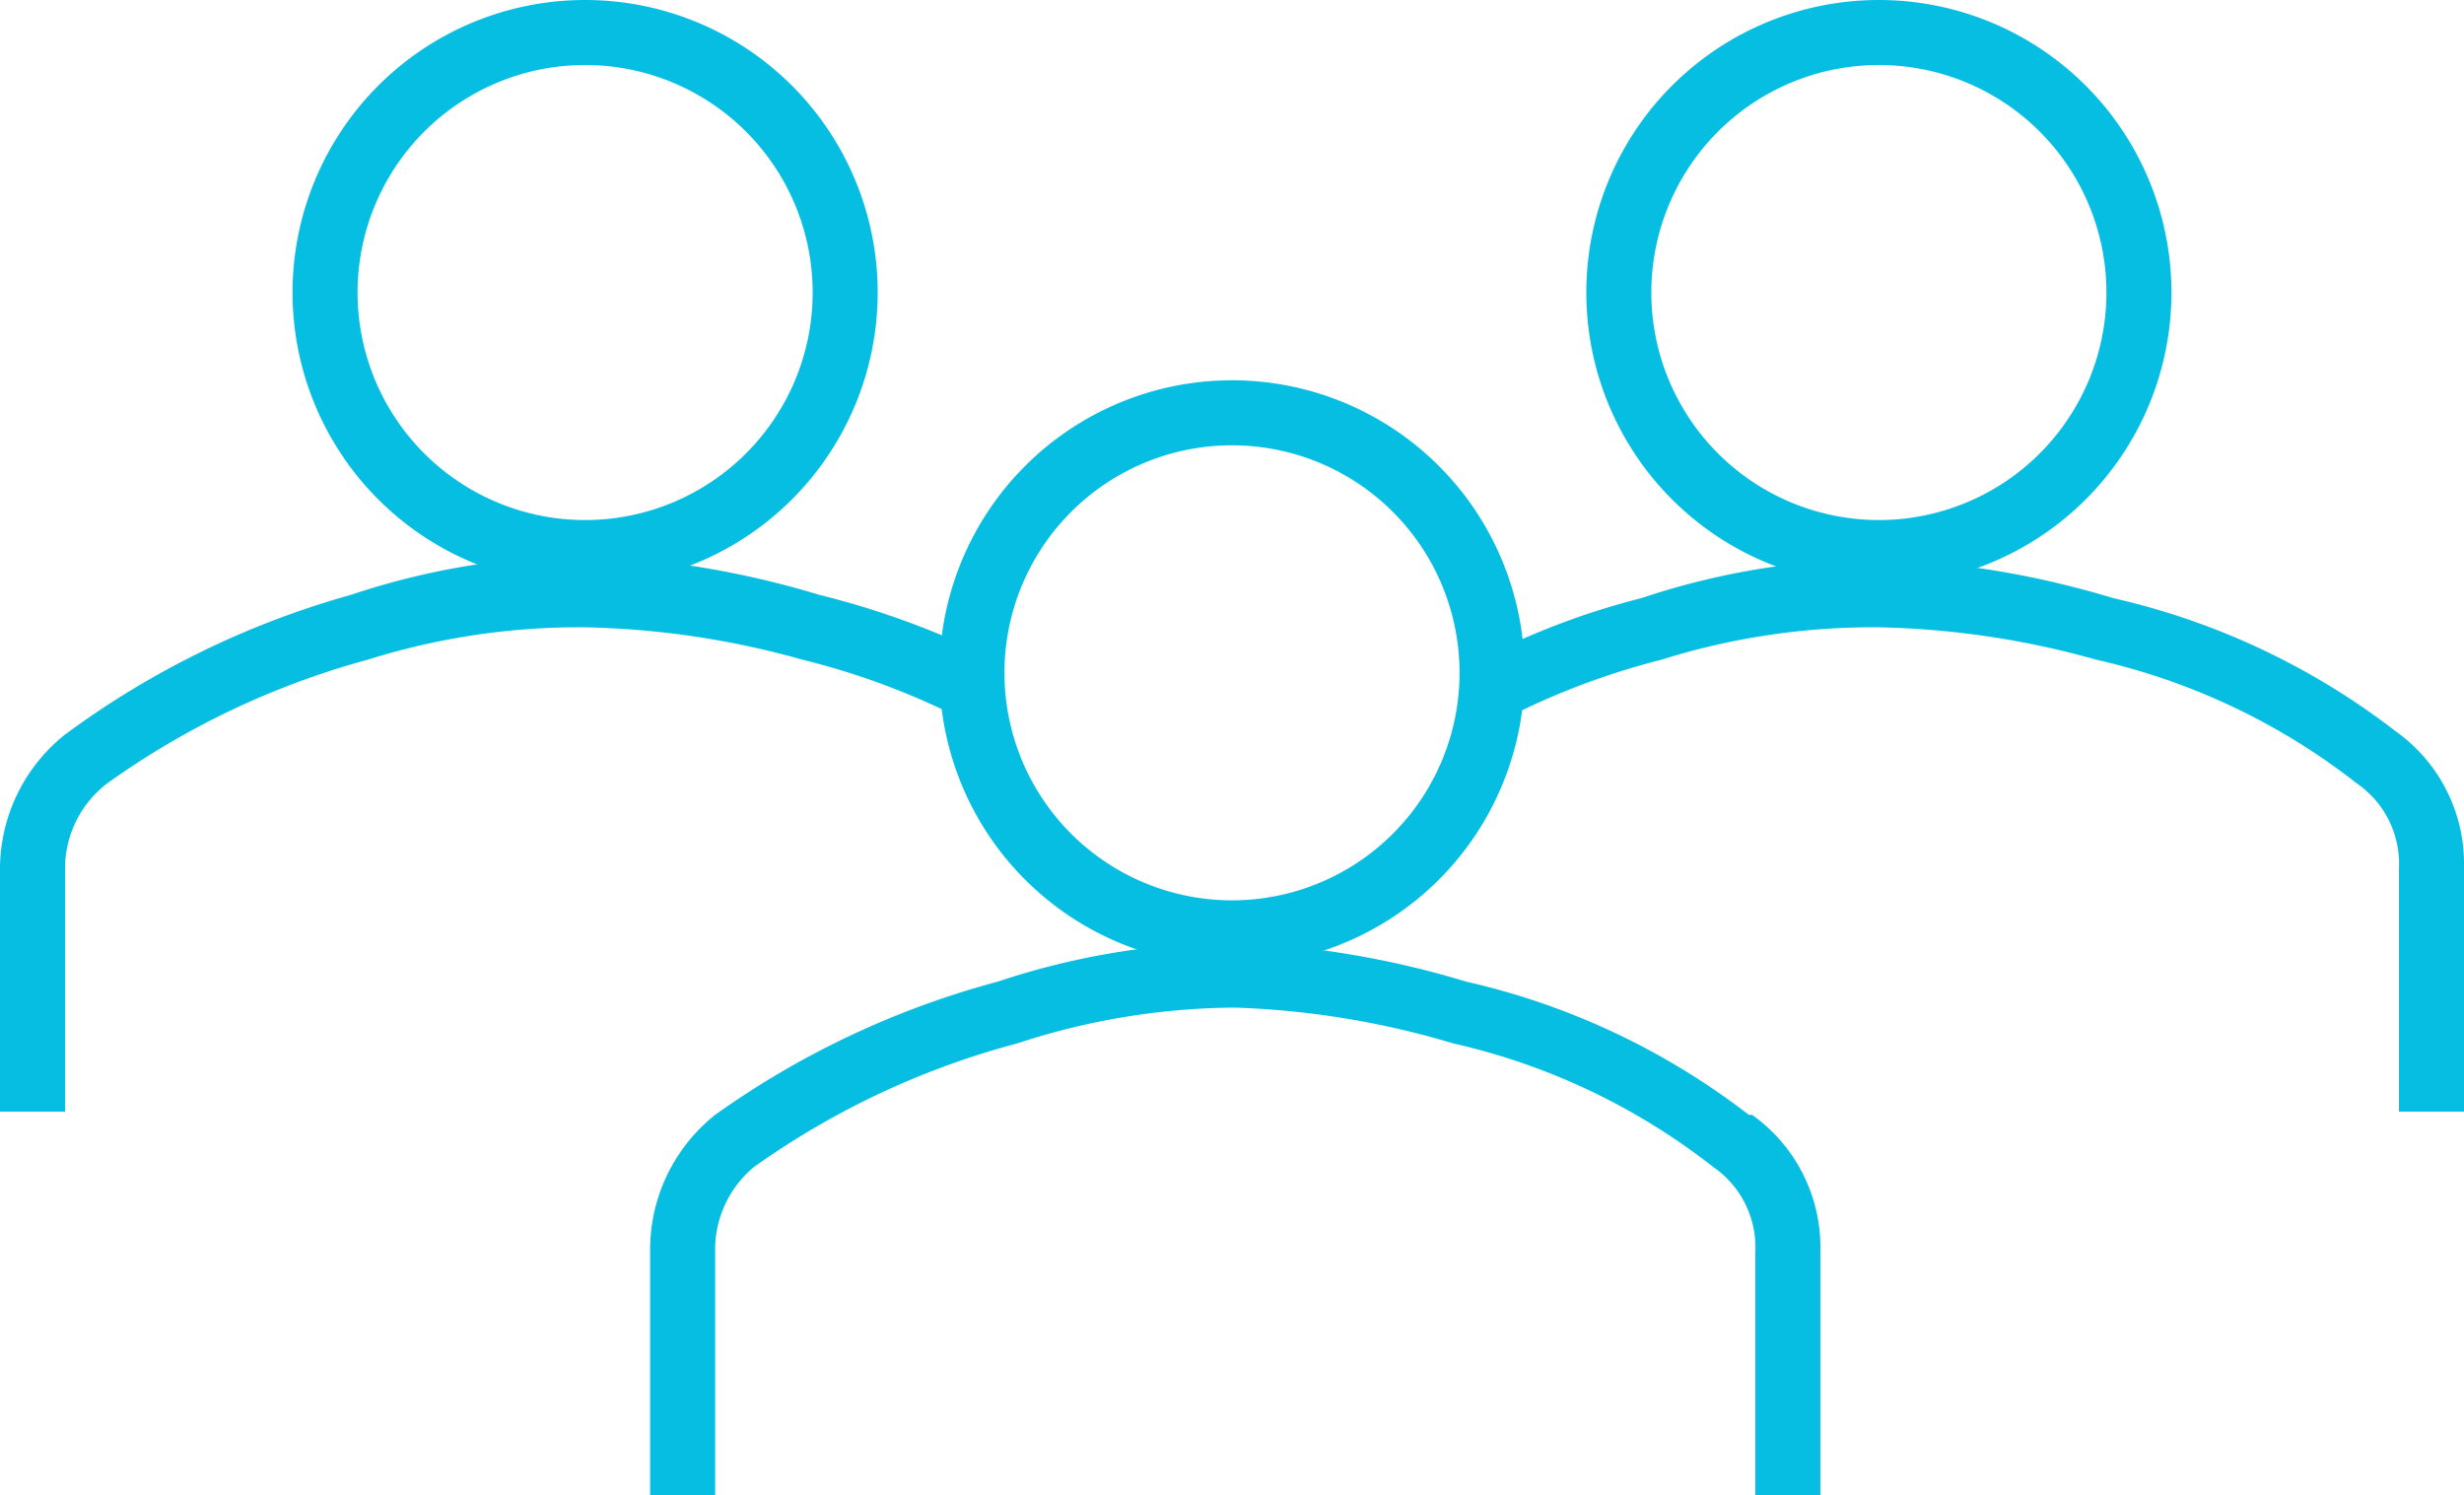 <svg xmlns="http://www.w3.org/2000/svg" width="75.8" height="46"><defs><style>.a{fill:#06bee1}</style></defs><path class="a" d="M18 18a9 9 0 10-9-9 9 9 0 009 9zm0-16a7 7 0 11-7 7 7 7 0 017-7zM57.8 18a9 9 0 10-9-9 9 9 0 009 9zm0-16a7 7 0 11-7 7 7 7 0 017-7z"/><path class="a" d="M73.7 22.5a22.3 22.3 0 00-8.7-4.1 28.2 28.2 0 00-7.2-1.2 23.2 23.2 0 00-7.3 1.2 23.2 23.2 0 00-4.8 1.8 11.9 11.9 0 01-.3 2.4 22.8 22.8 0 015.7-2.3 21.7 21.7 0 016.7-1 26.5 26.5 0 016.7 1 20.2 20.2 0 018 3.8 3 3 0 011.3 2.6v7.5h2v-7.5a5 5 0 00-2.1-4.2zM30.3 22.5A11.9 11.9 0 0130 20a25.9 25.9 0 00-4.8-1.7 28.2 28.2 0 00-7.2-1.2 23.2 23.2 0 00-7.2 1.2A27 27 0 002 22.6 5.3 5.3 0 000 26.7v7.5h2v-7.5a3.3 3.3 0 011.3-2.6 25 25 0 018-3.8 21.7 21.7 0 016.7-1 26.5 26.5 0 016.7 1 22.7 22.7 0 015.6 2.2zM53.8 34.3a22.3 22.3 0 00-8.7-4.1A28.3 28.3 0 0038 29a23.2 23.2 0 00-7.3 1.2 26.9 26.9 0 00-8.7 4.1 5.3 5.3 0 00-2 4.2V46h2v-7.5a3.3 3.3 0 011.2-2.6 25 25 0 018.1-3.8 21.7 21.7 0 016.7-1.1 26.4 26.4 0 016.7 1.1 20.2 20.2 0 018 3.8 3 3 0 011.3 2.6V46h2v-7.5a5 5 0 00-2.1-4.2z"/><path class="a" d="M37.9 29.7a9 9 0 10-9-9 9 9 0 009 9zm0-16a7 7 0 11-7 7 7 7 0 017-7z"/></svg>